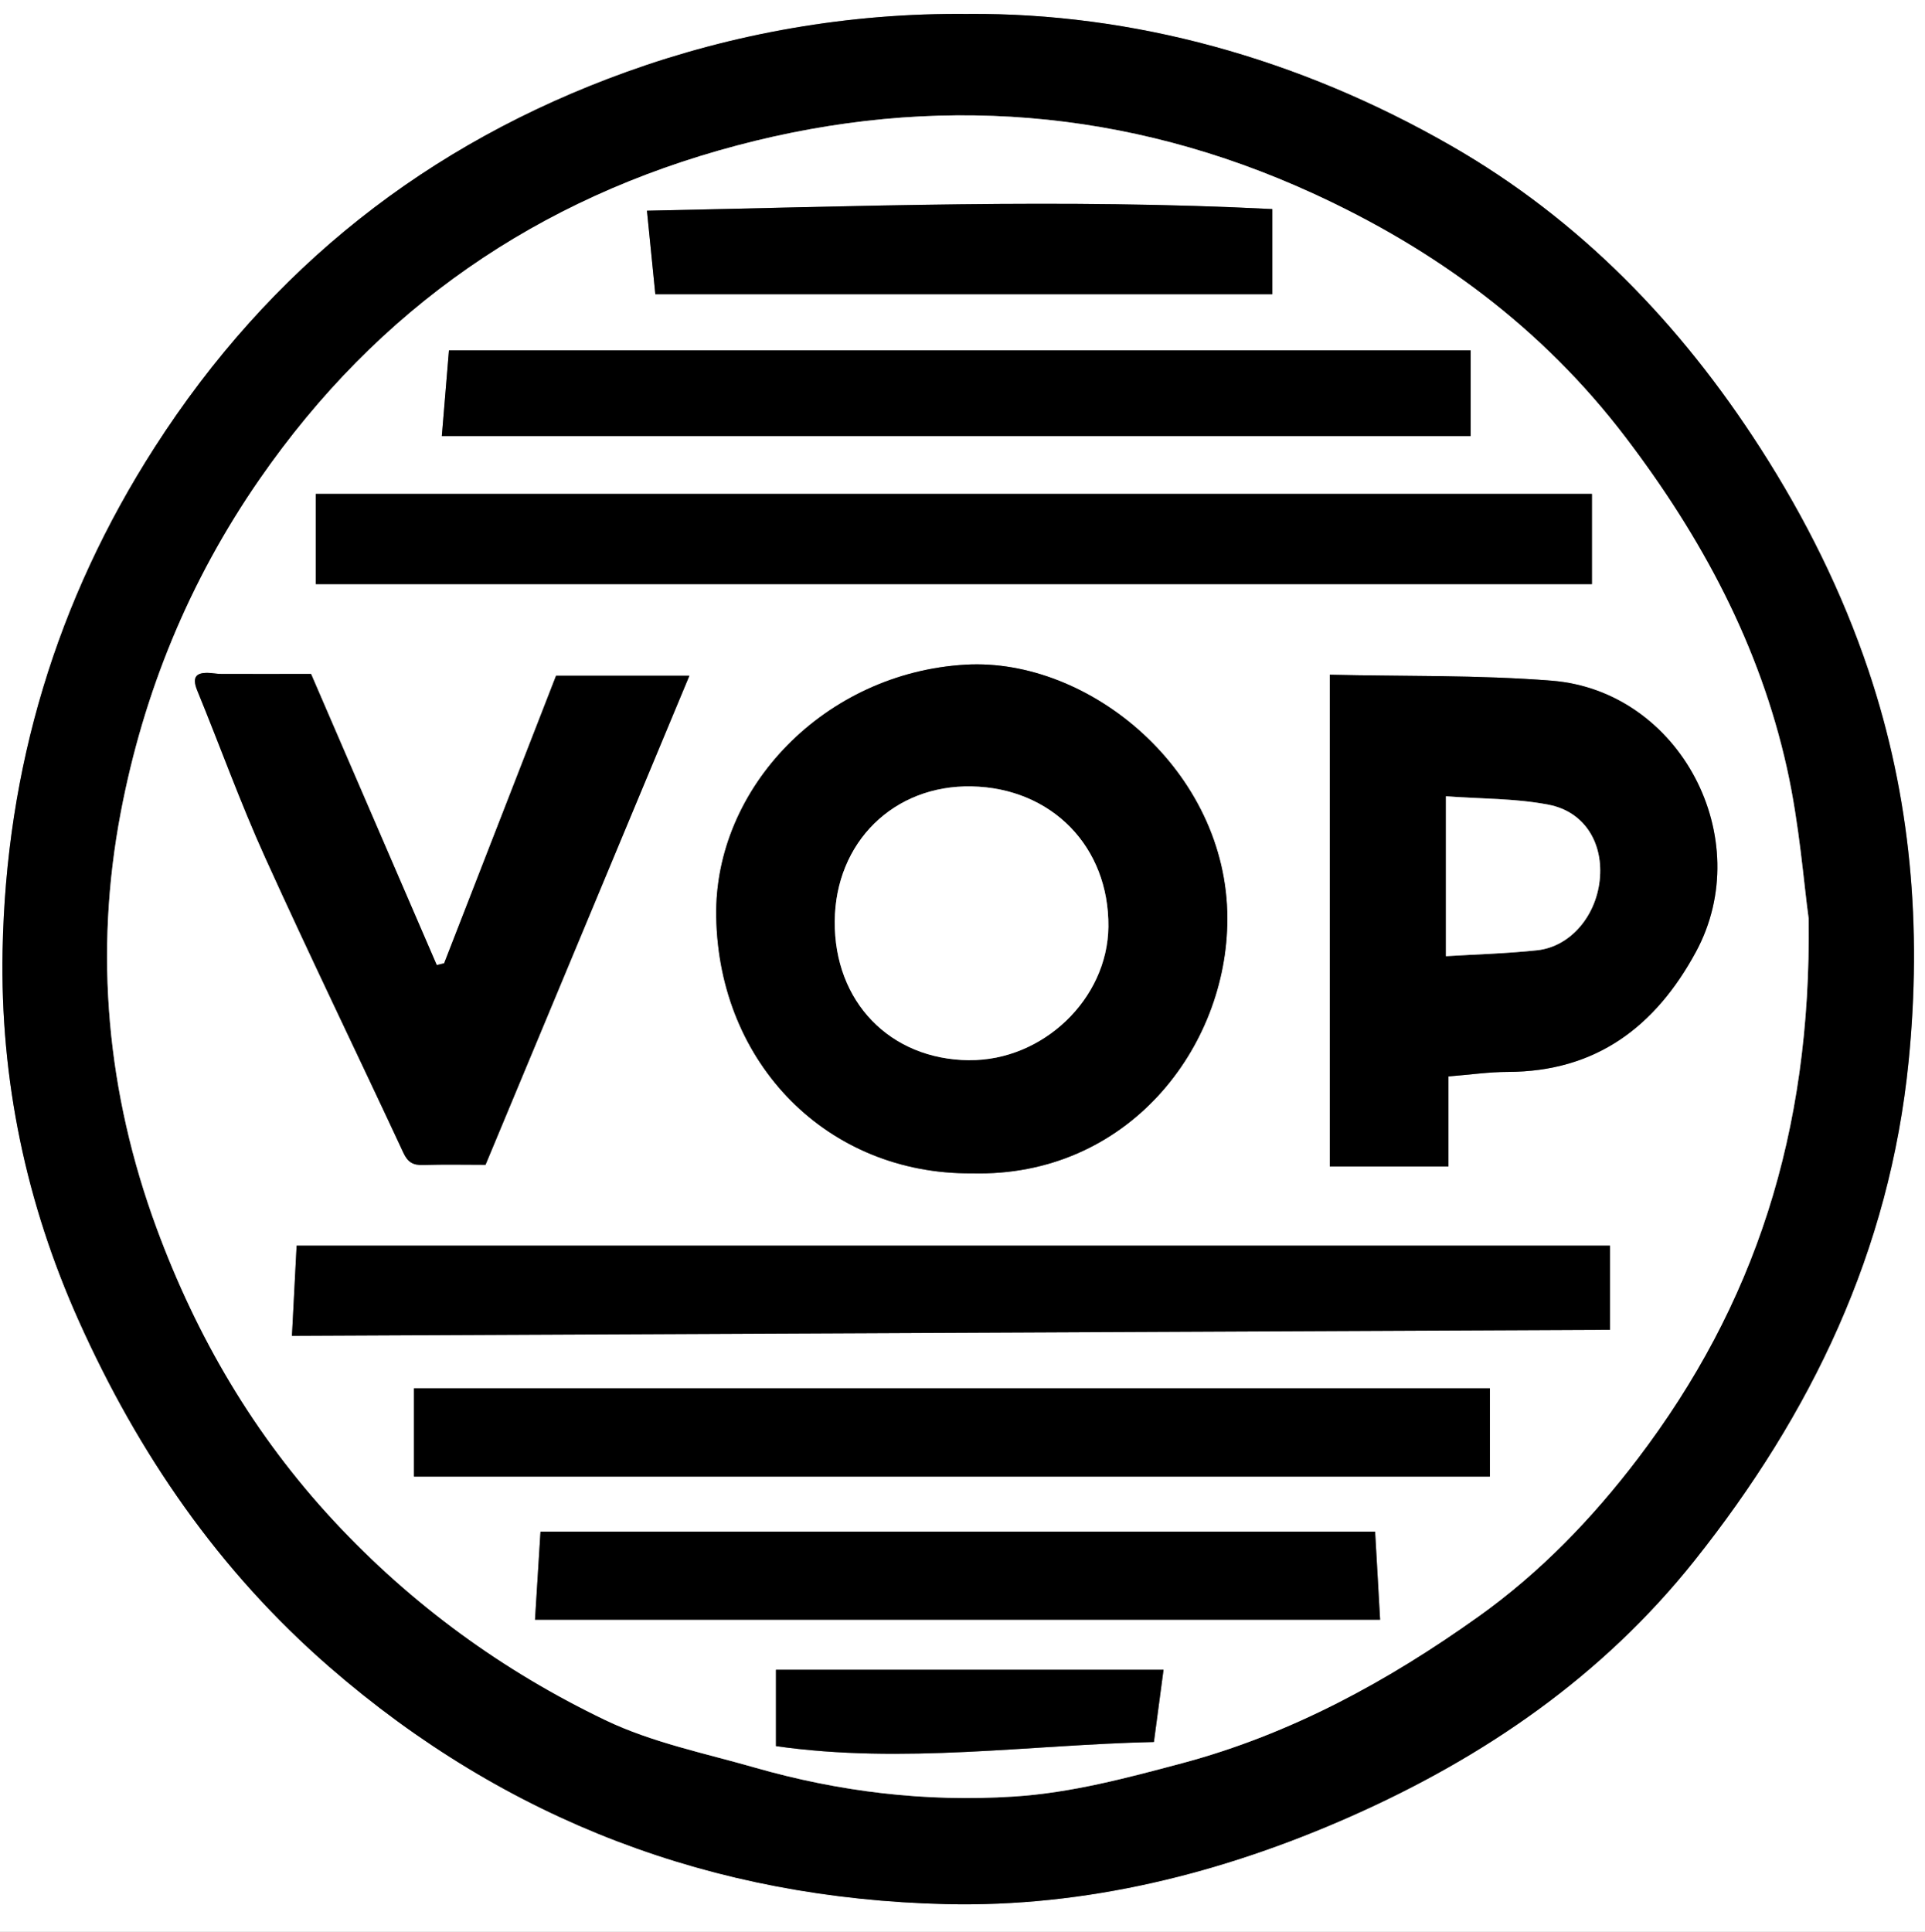 <?xml version="1.0" encoding="UTF-8"?>
<svg id="Vrstva_1" xmlns="http://www.w3.org/2000/svg" viewBox="0 0 424.5 426">
  <rect x="0" y="0" width="424.5" height="426" fill="#808080" stroke="none"/>
  <defs>
    <style>
      .cls-1 {
        fill: #fff;
      }
    </style>
  </defs>
  <path class="cls-1" d="M0,0c141.5,0,283,0,424.5,0,0,142,0,284,0,426-141.5,0-283,0-424.5,0C0,284,0,142,0,0ZM213.58,3.07c-26.42-.29-51.94,4.34-75.37,12.77-43.98,15.84-78.69,43.26-104.06,82.74C12.4,132.43,1.33,169.43.57,209.58c-.54,28.46,5.15,55.66,16.8,81.63,13.15,29.34,30.88,55.17,55.32,76.4,39.09,33.97,84.76,51.05,135.87,52.27,30.91.74,60.94-6.77,89.3-19.33,29.42-13.02,55.53-30.91,75.83-56.43,25.76-32.37,43.05-68.27,47.22-110.13,2.93-29.46.56-58.14-8.87-86.17-5.83-17.34-13.93-33.57-23.82-48.97-17.67-27.48-39.8-50.39-68.17-66.69C286.17,12.71,249.64,2.83,213.58,3.07Z"/>
  <path d="M213.58,3.07c36.06-.25,72.59,9.64,106.45,29.09,28.38,16.3,50.51,39.21,68.17,66.69,9.9,15.4,17.99,31.63,23.82,48.97,9.43,28.04,11.8,56.71,8.87,86.17-4.16,41.86-21.45,77.76-47.22,110.13-20.31,25.51-46.41,43.4-75.83,56.43-28.36,12.55-58.38,20.06-89.3,19.33-51.1-1.22-96.78-18.3-135.87-52.27-24.43-21.23-42.16-47.06-55.32-76.4C5.72,265.24.02,238.04.57,209.58c.77-40.15,11.84-77.15,33.58-111C59.52,59.11,94.23,31.68,138.21,15.85c23.43-8.43,48.94-13.06,75.37-12.77ZM398.84,202.54c-1.08-7.77-2.02-20.65-4.78-33.12-6.01-27.09-18.77-50.9-35.6-73-18.42-24.19-41.96-41.43-68.99-53.8-40.85-18.7-83.57-22.02-126.95-10.54-43.84,11.61-79.17,35.91-105.27,73.59-15.49,22.37-25.55,46.93-30.61,73.42-5.94,31.15-3.06,61.99,7.88,91.69,8.82,23.96,21.5,45.67,39.13,64.63,17.28,18.59,37.3,33.09,59.86,43.91,10.29,4.94,21.85,7.28,32.94,10.45,18.65,5.35,37.66,7.64,57.08,6.39,12.72-.81,24.88-4.08,37.11-7.34,24.01-6.41,45.47-18.13,65.44-32.39,13.44-9.59,25.02-21.55,35.11-34.83,25.6-33.69,38.28-71.63,37.65-119.06Z"/>
  <path class="cls-1" d="M398.84,202.54c.62,47.43-12.05,85.37-37.65,119.06-10.09,13.28-21.67,25.24-35.11,34.83-19.98,14.26-41.43,25.99-65.44,32.39-12.23,3.26-24.4,6.53-37.11,7.34-19.43,1.24-38.44-1.05-57.08-6.39-11.08-3.18-22.65-5.52-32.94-10.45-22.56-10.82-42.57-25.33-59.86-43.91-17.63-18.96-30.3-40.67-39.13-64.63-10.93-29.69-13.82-60.54-7.88-91.69,5.05-26.49,15.11-51.05,30.61-73.42,26.1-37.68,61.43-61.98,105.27-73.59,43.38-11.49,86.1-8.16,126.95,10.54,27.03,12.37,50.57,29.61,68.99,53.8,16.82,22.1,29.59,45.91,35.6,73,2.77,12.47,3.7,25.35,4.78,33.12ZM214.36,258.74c34.21.88,56.32-27.61,56.29-56.22-.03-32.54-30.45-57.5-57.69-55.96-31,1.76-55.5,27.1-55.03,55.56.54,32.5,24.61,56.89,56.42,56.62ZM319.41,237.37c4.87-.39,8.97-.99,13.07-1,19.46-.03,32.59-9.97,41.52-26.48,13.52-25.01-3.51-57.55-31.81-59.79-16.21-1.29-32.55-.93-48.94-1.32v108.43h26.17v-19.84ZM69.65,128.81h281.4v-19.9H69.65v19.9ZM355.03,274.68H65.41c-.35,6.76-.69,13.42-1.03,19.88,97.12-.44,193.76-.89,290.65-1.33v-18.55ZM97.93,212.43c-.54.13-1.08.25-1.62.38-9.26-21.45-18.53-42.9-27.72-64.19-6.62,0-13.19,0-19.75,0-.82,0-1.64-.15-2.47-.21-2.95-.2-4.17.69-2.87,3.87,5.01,12.24,9.49,24.72,14.95,36.76,9.9,21.84,20.39,43.42,30.5,65.16.99,2.13,2.15,2.77,4.35,2.7,4.75-.15,9.51-.04,13.77-.04,14.83-35.57,29.8-71.49,44.95-107.84h-29.4c-8.21,21.08-16.45,42.25-24.69,63.42ZM328.55,306.13H91.29v19.47h237.25v-19.47ZM97.43,96.15h226.87v-18.9H99c-.56,6.7-1.04,12.59-1.57,18.9ZM303.24,337.75H119.19c-.43,6.88-.84,13.43-1.21,19.42h186.36c-.34-5.94-.7-12.36-1.1-19.42ZM280.56,46.11c-46.05-2.34-91.75-.58-137.89.36.63,6.33,1.24,12.42,1.85,18.43h136.05v-18.78ZM171.11,385.04c28.14,4.01,55.74-.28,83.35-.91.67-5.07,1.35-10.13,2.12-15.92h-85.47v16.83Z"/>
  <path d="M214.36,258.74c-31.81.27-55.88-24.11-56.42-56.62-.47-28.46,24.02-53.8,55.03-55.56,27.23-1.55,57.66,23.42,57.69,55.96.03,28.61-22.08,57.09-56.29,56.22ZM213.7,233.79c16.28.15,30.55-13.51,30.72-29.42.19-17.61-12.47-30.6-30.16-30.95-17.19-.34-30.04,12.32-30.18,29.73-.14,17.75,12.16,30.48,29.62,30.65Z"/>
  <path d="M319.41,237.37v19.84h-26.17v-108.43c16.4.39,32.73.03,48.94,1.32,28.3,2.25,45.34,34.78,31.81,59.79-8.93,16.51-22.06,26.45-41.52,26.48-4.1,0-8.2.61-13.07,1ZM318.85,210.85c6.74-.42,13.45-.59,20.1-1.3,7.49-.8,13.3-7.83,13.88-16.18.54-7.77-3.55-14.42-11.33-15.92-7.26-1.4-14.82-1.28-22.65-1.86v35.26Z"/>
  <path d="M69.65,128.81v-19.9h281.4v19.9H69.65Z"/>
  <path d="M355.03,274.68v18.55c-96.88.44-193.52.88-290.65,1.33.33-6.45.68-13.11,1.03-19.88h289.62Z"/>
  <path d="M97.93,212.43c8.24-21.17,16.48-42.34,24.69-63.42h29.4c-15.15,36.35-30.12,72.27-44.95,107.84-4.26,0-9.02-.1-13.77.04-2.2.07-3.36-.57-4.35-2.7-10.12-21.74-20.61-43.32-30.5-65.16-5.45-12.04-9.93-24.52-14.95-36.76-1.3-3.17-.08-4.07,2.87-3.87.82.06,1.64.21,2.47.21,6.56.02,13.12,0,19.75,0,9.2,21.3,18.46,42.75,27.72,64.19.54-.13,1.08-.25,1.62-.38Z"/>
  <path d="M328.55,306.13v19.47H91.29v-19.47h237.25Z"/>
  <path d="M97.43,96.15c.52-6.31,1.01-12.2,1.57-18.9h225.31v18.9H97.43Z"/>
  <path d="M303.24,337.75c.4,7.06.76,13.48,1.1,19.42H117.98c.37-5.99.78-12.53,1.21-19.42h184.05Z"/>
  <path d="M280.56,46.11v18.78h-136.05c-.6-6-1.21-12.09-1.85-18.43,46.15-.94,91.85-2.7,137.89-.36Z"/>
  <path d="M171.11,385.04v-16.83h85.47c-.77,5.79-1.44,10.85-2.12,15.92-27.62.62-55.21,4.92-83.35.91Z"/>
  <path class="cls-1" d="M213.7,233.79c-17.46-.16-29.76-12.9-29.62-30.65.14-17.41,12.99-30.07,30.18-29.73,17.69.35,30.34,13.34,30.16,30.95-.17,15.91-14.43,29.57-30.72,29.42Z"/>
  <path class="cls-1" d="M318.85,210.85v-35.26c7.83.58,15.39.45,22.65,1.86,7.78,1.51,11.88,8.15,11.33,15.92-.59,8.35-6.39,15.38-13.88,16.18-6.65.71-13.36.89-20.1,1.3Z"/>
</svg>